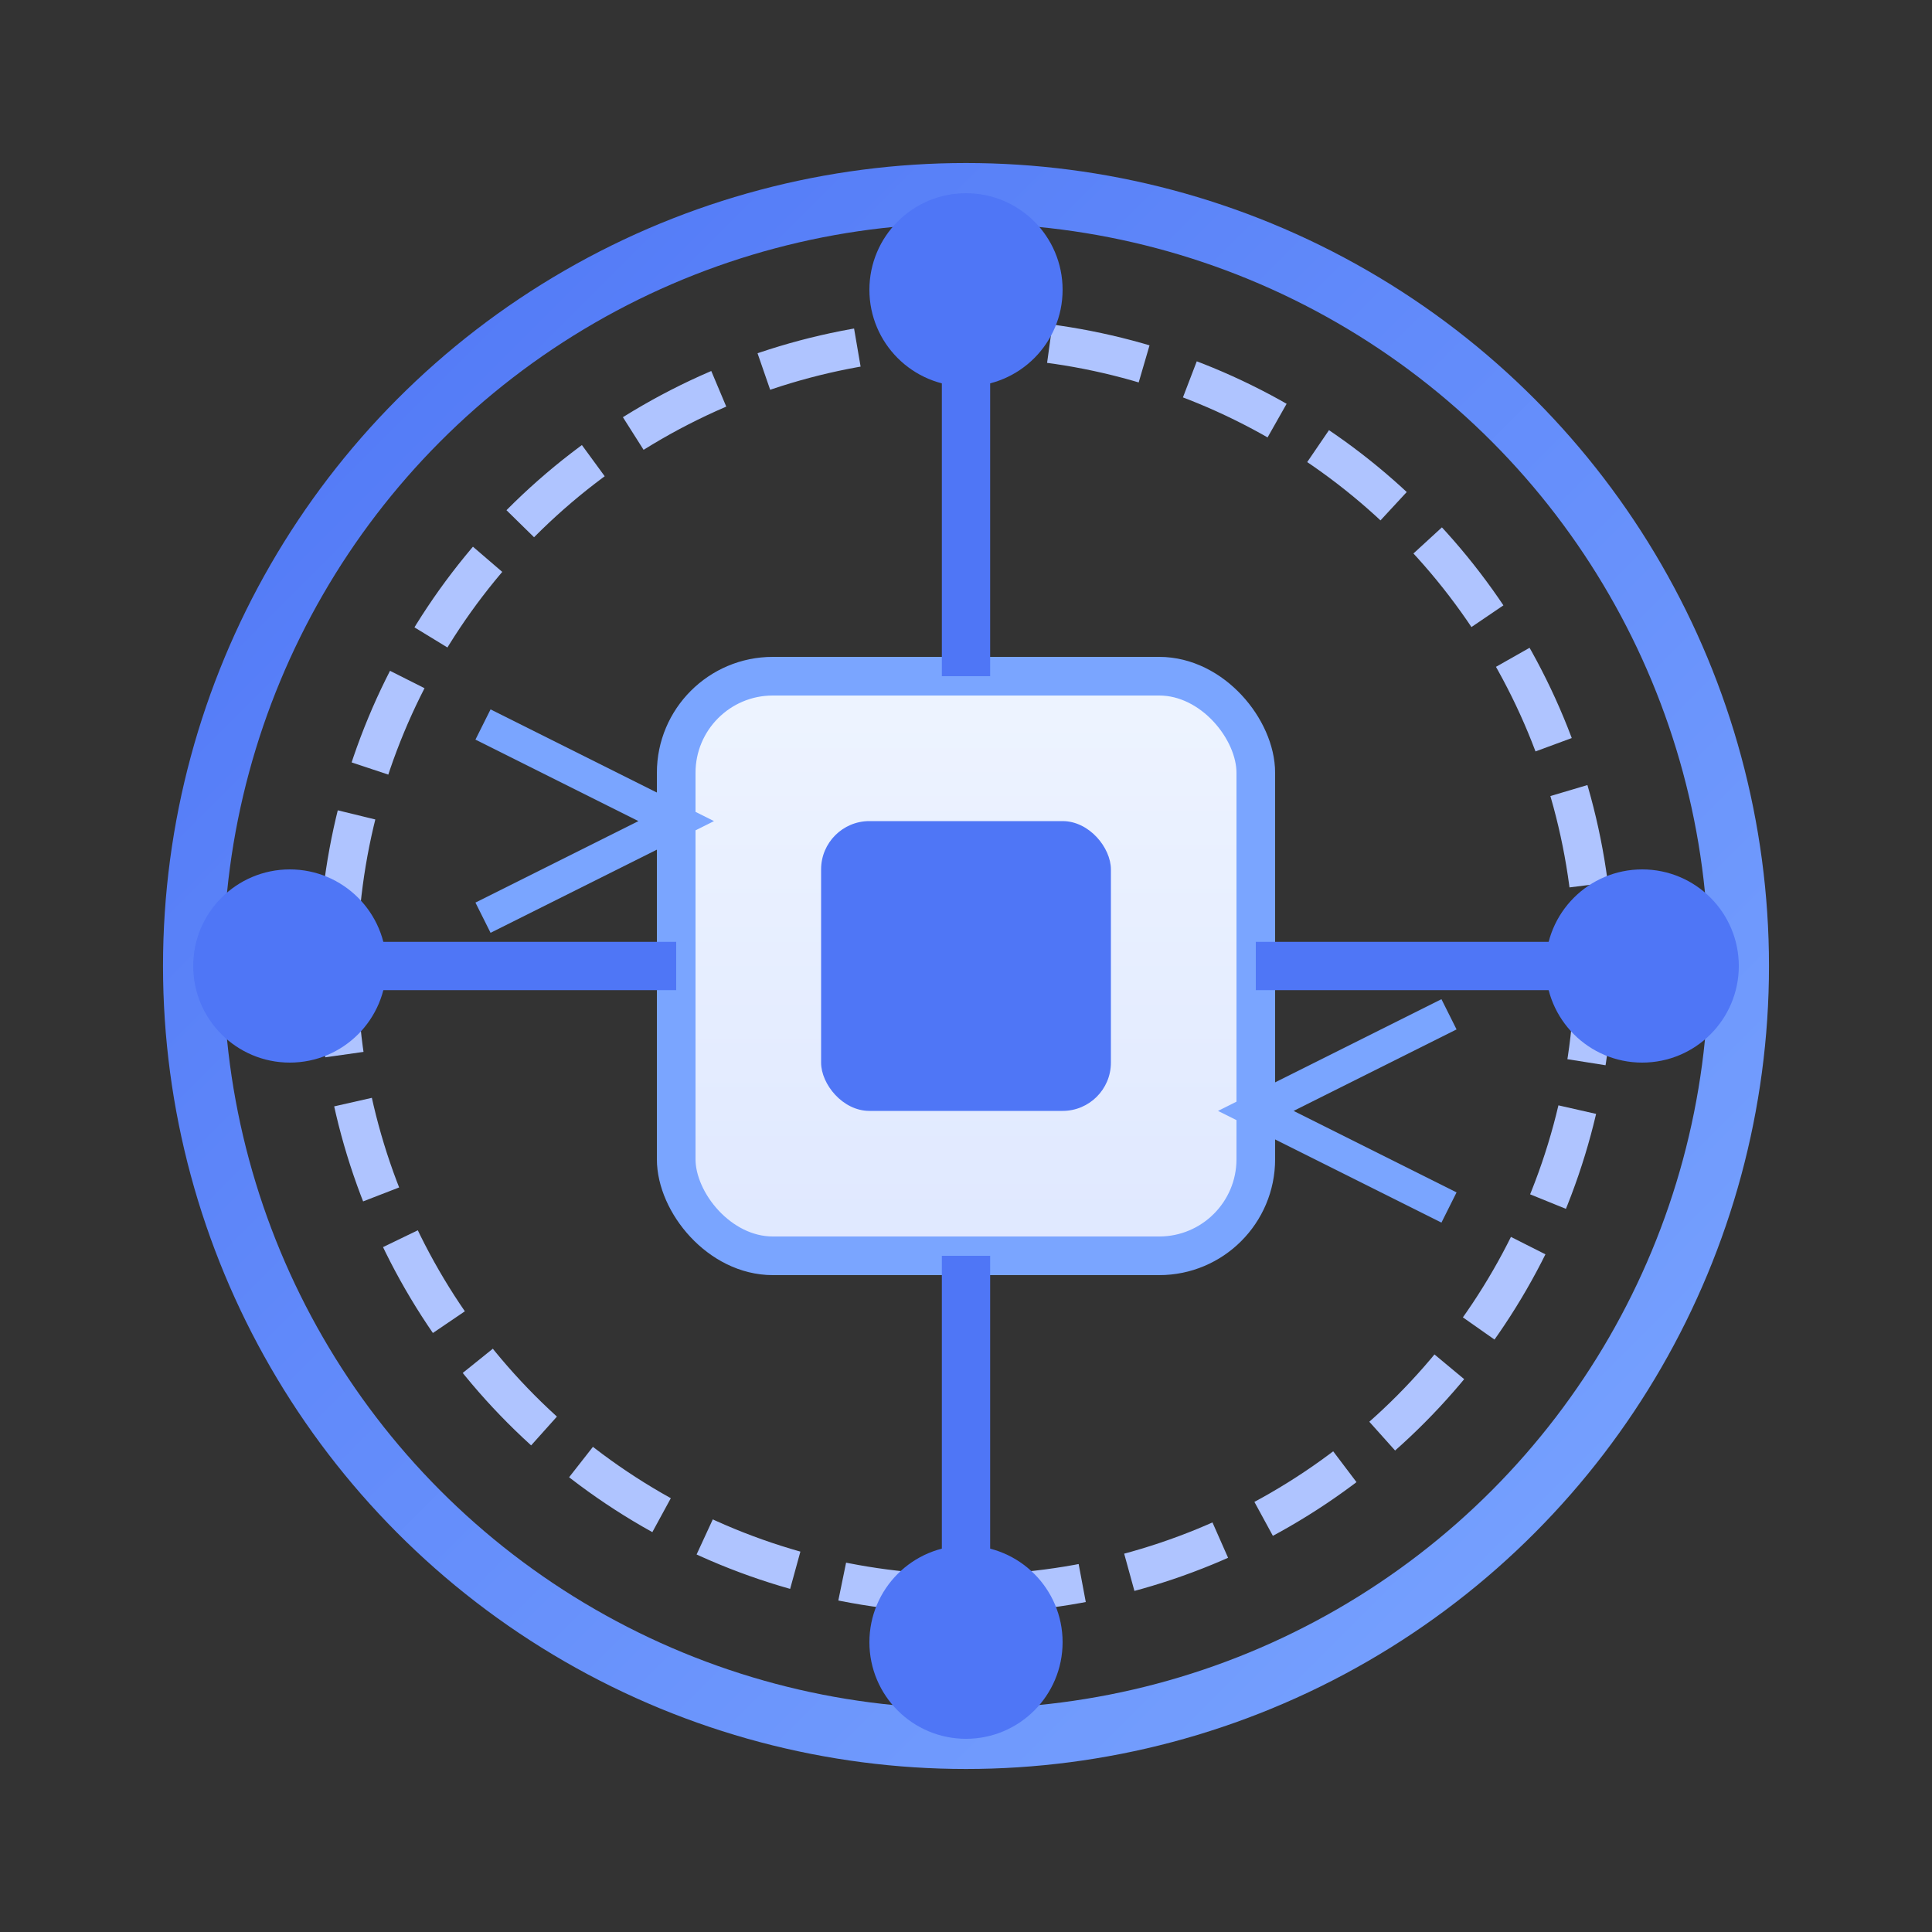 <svg viewBox="0 0 80 80" xmlns="http://www.w3.org/2000/svg" role="img" aria-label="LLM Integration">
  <rect x="0" y="0" width="80" height="80" fill="#333333" stroke="none"/>
  <defs>
    <linearGradient id="gStroke" x1="0" y1="0" x2="1" y2="1">
      <stop offset="0%" stop-color="#4F76F6"/>
      <stop offset="100%" stop-color="#7AA5FF"/>
    </linearGradient>
    <linearGradient id="chipFill" x1="0" y1="0" x2="0" y2="1">
      <stop offset="0%" stop-color="#EEF4FF"/>
      <stop offset="100%" stop-color="#DFE8FF"/>
    </linearGradient>
  </defs>
  <circle cx="40" cy="40" r="32" fill="none" stroke="url(#gStroke)" stroke-width="2.5"/>
  <circle cx="40" cy="40" r="26" fill="none" stroke="#AFC4FF" stroke-width="1.6" stroke-dasharray="4 2"/>
  <!-- central chip -->
  <rect x="28" y="28" width="24" height="24" rx="4" fill="url(#chipFill)" stroke="#7AA5FF" stroke-width="1.6"/>
  <rect x="34" y="34" width="12" height="12" rx="2" fill="#4F76F6"/>
  <!-- integration nodes -->
  <g stroke="#4F76F6" stroke-width="2" fill="#4F76F6">
    <circle cx="12" cy="40" r="3"/>
    <line x1="12" y1="40" x2="28" y2="40"/>
    <circle cx="68" cy="40" r="3"/>
    <line x1="52" y1="40" x2="68" y2="40"/>
    <circle cx="40" cy="12" r="3"/>
    <line x1="40" y1="28" x2="40" y2="12"/>
    <circle cx="40" cy="68" r="3"/>
    <line x1="40" y1="52" x2="40" y2="68"/>
  </g>
  <!-- flow arrows -->
  <g stroke="#7AA5FF" stroke-width="1.4" fill="none">
    <path d="M20 30 L28 34 L20 38"/>
    <path d="M60 42 L52 46 L60 50"/>
  </g>
</svg>